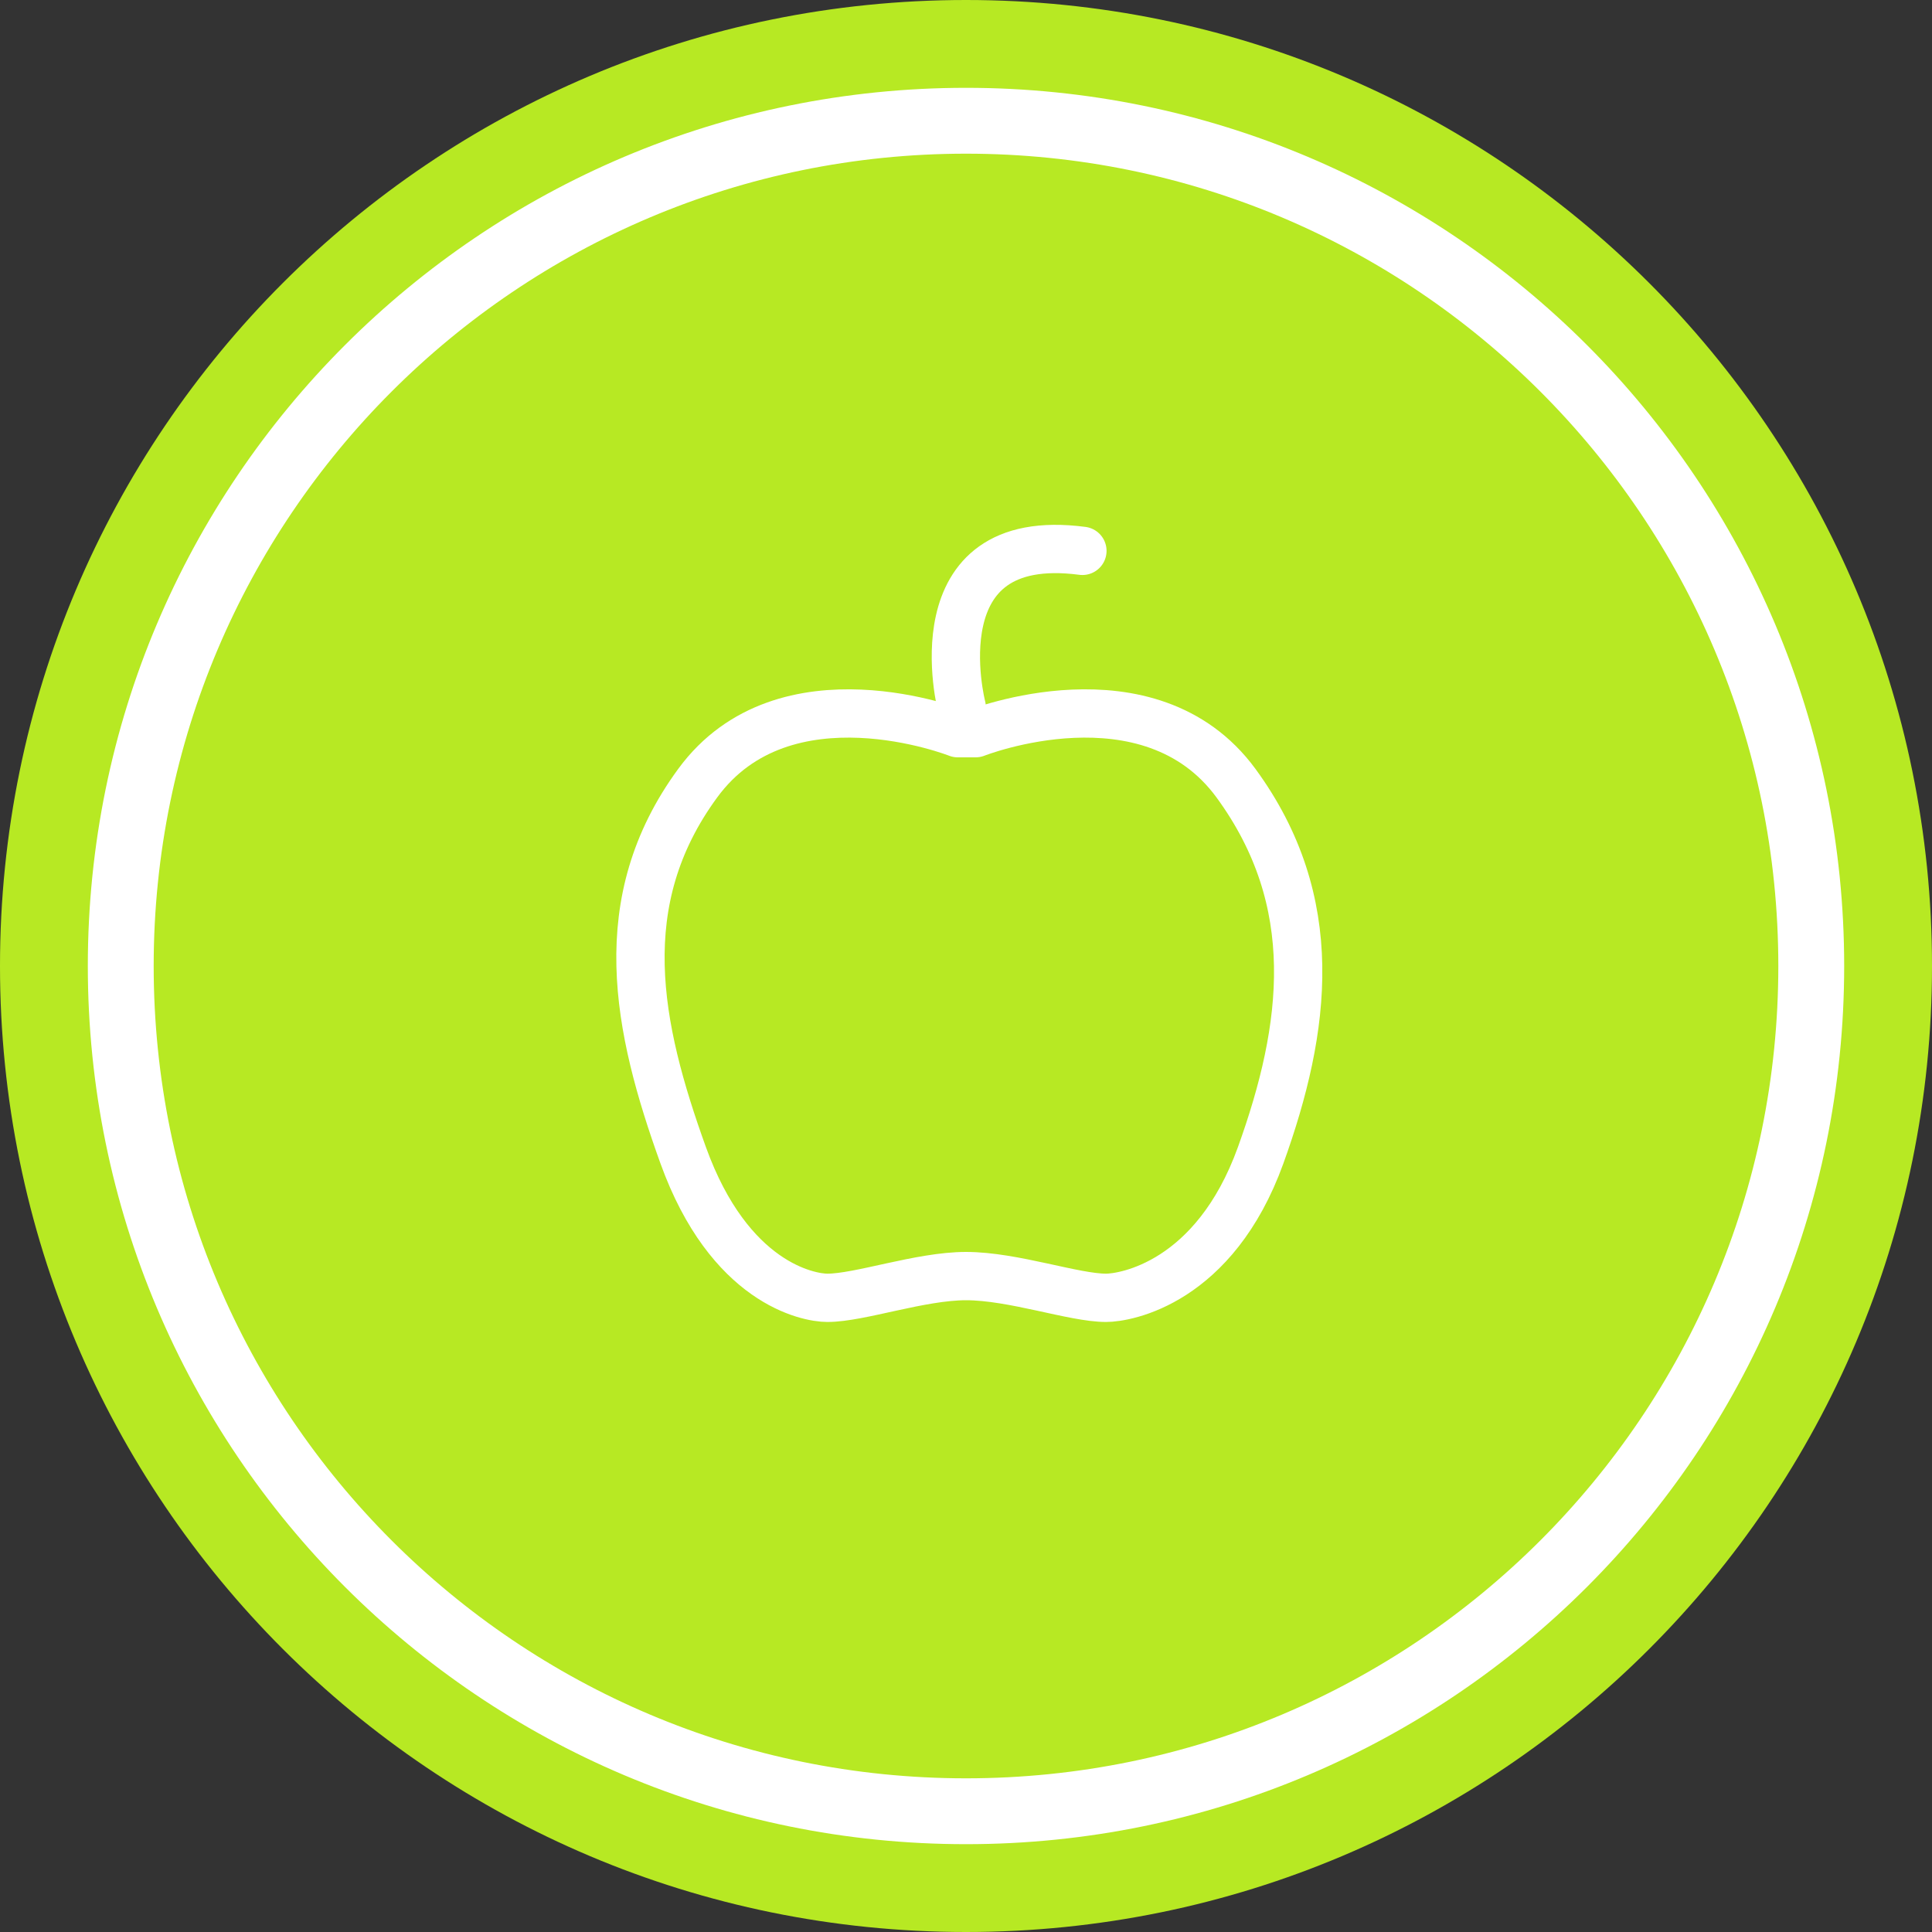 <?xml version="1.0" encoding="utf-8"?>
<!-- Generator: Avocode 2.6.0 - http://avocode.com -->
<svg height="80" width="80" xmlns:xlink="http://www.w3.org/1999/xlink" xmlns="http://www.w3.org/2000/svg" viewBox="0 0 80 80">
    <rect x="0" y="0" width="80" height="80" fill="#333333" stroke="none"/>
    <path fill="#b7e923" fill-rule="evenodd" d="M 0 40 C 0 17.91 17.9 0 40 0 L 40 0 C 62.09 0 80 17.9 80 40 L 80 40 C 80 62.09 62.1 80 40 80 L 40 80 C 17.91 80 0 62.1 0 40 L 0 40 Z M 0 40" />
    <path stroke-linejoin="miter" stroke-linecap="round" stroke-width="2.727" stroke="#ffffff" fill="none" fill-rule="evenodd" d="M 5 40 C 5 20.67 20.67 5 40 5 L 40 5 C 59.33 5 75 20.67 75 40 L 75 40 C 75 59.33 59.33 75 40 75 L 40 75 C 20.67 75 5 59.33 5 40 L 5 40 Z M 5 40" />
    <path stroke-linejoin="round" stroke-linecap="round" stroke-width="2" stroke="#ffffff" fill="none" fill-rule="evenodd" d="M 39.82 29.27 C 39.82 29.27 37.92 21.9 44.82 22.81" />
    <path stroke-linejoin="round" stroke-linecap="round" stroke-width="2" stroke="#ffffff" fill="none" fill-rule="evenodd" d="M 45.8 53.74 C 46.6 53.74 50.29 53.13 52.2 47.84 C 54.11 42.54 54.77 37.34 51.18 32.43 C 47.58 27.52 40.4 30.36 40.4 30.36 L 39.66 30.36 C 39.66 30.36 32.48 27.52 28.89 32.43 C 25.29 37.34 26.38 42.54 28.29 47.84 C 30.2 53.13 33.46 53.74 34.26 53.74 C 35.6 53.74 38.1 52.84 40 52.84 C 41.96 52.84 44.46 53.74 45.8 53.74 Z M 45.8 53.74" />
</svg>